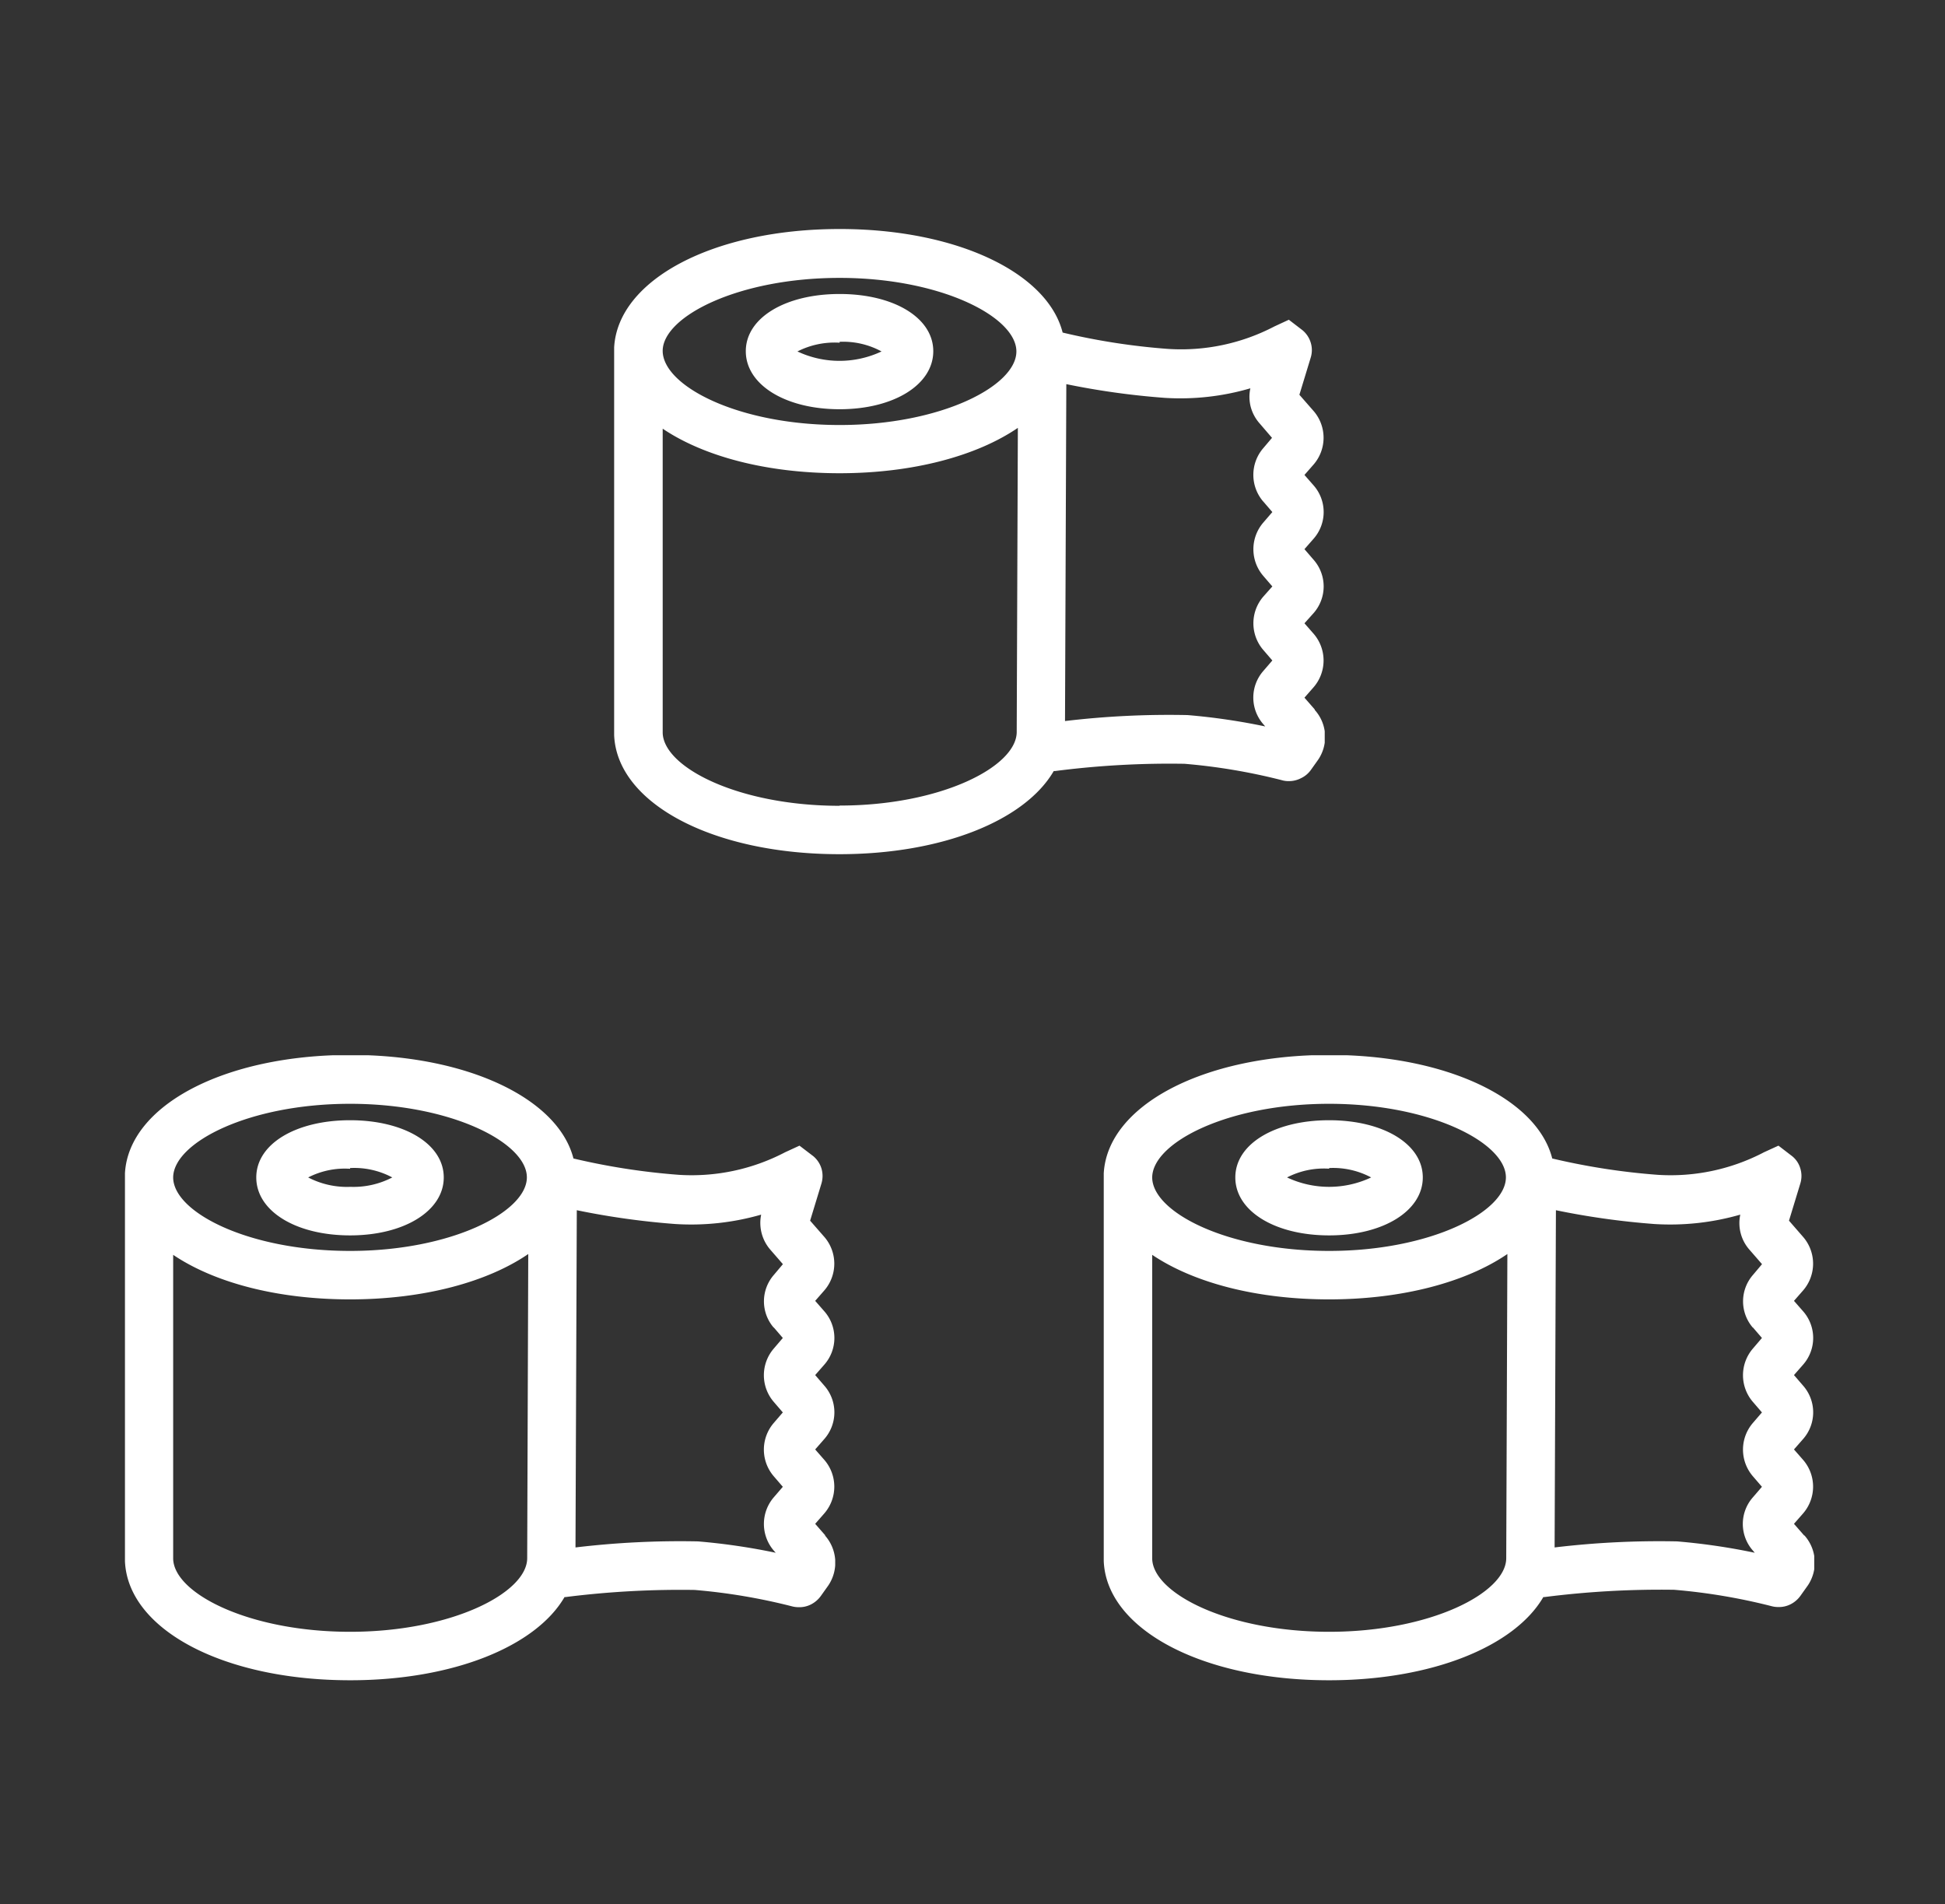 <svg id="Layer_1" data-name="Layer 1" xmlns="http://www.w3.org/2000/svg" xmlns:xlink="http://www.w3.org/1999/xlink" viewBox="0 0 238 233"><rect x="0" y="0" width="238" height="233" fill="#333333" stroke="none"/><defs><style>.cls-1{fill:none;}.cls-2{clip-path:url(#clip-path);}.cls-3{fill:#fff;}.cls-4{clip-path:url(#clip-path-2);}.cls-5{clip-path:url(#clip-path-3);}</style><clipPath id="clip-path"><rect class="cls-1" x="75.14" y="28.02" width="86.96" height="76.49"/></clipPath><clipPath id="clip-path-2"><rect class="cls-1" x="15.24" y="129.11" width="86.96" height="76.49"/></clipPath><clipPath id="clip-path-3"><rect class="cls-1" x="135.04" y="129.11" width="86.96" height="76.49"/></clipPath></defs><title>Trys</title><g class="cls-2"><path class="cls-3" d="M102.74,50.07c6.62,0,11.46-3,11.46-7.1s-4.84-7-11.46-7-11.48,2.9-11.48,7S96.1,50.07,102.74,50.07Zm0-8.25A9.84,9.84,0,0,1,107.87,43a12.08,12.08,0,0,1-10.29,0,10,10,0,0,1,5.16-1.07Z"/><path class="cls-3" d="M160.87,86.79l-1.25-1.43,1.13-1.29a5,5,0,0,0,0-6.52l-1.13-1.29L160.75,75a4.94,4.94,0,0,0,0-6.5l-1.13-1.31,1.13-1.29a4.94,4.94,0,0,0,0-6.5l-1.13-1.29,1.13-1.29a5,5,0,0,0,0-6.52l-1.75-2,1.39-4.56a3.1,3.1,0,0,0,0-1.81,3.17,3.17,0,0,0-1-1.52l-1.68-1.29-1.77.82a24.63,24.63,0,0,1-13,2.75,81.51,81.51,0,0,1-12.91-2c-1.86-7.34-13-12.67-27.28-12.67-15.47,0-27.14,6.21-27.6,14.49V89.94c.34,8.34,12.06,14.57,27.56,14.57,12.61,0,22.72-4.14,26.23-10.17h.14a109.23,109.23,0,0,1,15.86-.89,72.51,72.51,0,0,1,11.89,2,2.86,2.86,0,0,0,.82.12,3.21,3.21,0,0,0,1.55-.36,3.12,3.12,0,0,0,1.2-1l.89-1.25a4.95,4.95,0,0,0-.41-6.1ZM102.74,34c12.37,0,21.63,4.76,21.63,9s-9.26,9-21.63,9S81.21,47.27,81.09,43v-.14C81.21,38.67,90.41,34,102.74,34Zm0,64.59c-12.33,0-21.53-4.68-21.65-8.92V52.45c5,3.37,12.67,5.45,21.65,5.45s16.79-2.12,21.81-5.55l-.14,37.23C124.37,93.82,115.11,98.56,102.74,98.56Zm51.84-37.23,1.11,1.29-1.11,1.29a5,5,0,0,0,0,6.52l1.11,1.29L154.58,73a5,5,0,0,0,0,6.52l1.11,1.29-1.11,1.29a4.94,4.94,0,0,0,0,6.5l.24.28a77.66,77.66,0,0,0-9.5-1.39,107.43,107.43,0,0,0-15,.73L130.48,47a94.2,94.2,0,0,0,12.07,1.68A30.49,30.49,0,0,0,153,47.51a4.92,4.92,0,0,0,.05,2.29,5,5,0,0,0,1.08,2l1.52,1.77-1.11,1.31a5,5,0,0,0,0,6.44Z"/></g><g class="cls-4"><path class="cls-3" d="M42.84,151.15c6.62,0,11.46-3,11.46-7.09s-4.84-7-11.46-7-11.48,2.89-11.48,7S36.19,151.15,42.84,151.15Zm0-8.24A9.86,9.86,0,0,1,48,144.06a10.27,10.27,0,0,1-5.13,1.15,10.28,10.28,0,0,1-5.16-1.15A9.81,9.81,0,0,1,42.84,143Z"/><path class="cls-3" d="M101,187.87l-1.25-1.43,1.13-1.29a5,5,0,0,0,0-6.52l-1.13-1.29,1.13-1.29a4.94,4.94,0,0,0,0-6.5l-1.13-1.31,1.13-1.29a4.94,4.94,0,0,0,0-6.5l-1.13-1.29,1.13-1.29a5,5,0,0,0,0-6.52l-1.75-2,1.39-4.56a3.22,3.22,0,0,0,0-1.82,3.17,3.17,0,0,0-1-1.51l-1.69-1.29-1.76.81a24.66,24.66,0,0,1-13,2.76,82.74,82.74,0,0,1-12.9-2c-1.87-7.34-13-12.67-27.28-12.67-15.47,0-27.15,6.2-27.6,14.49V191c.34,8.35,12,14.58,27.56,14.58,12.61,0,22.72-4.15,26.23-10.18h.13A112.19,112.19,0,0,1,85,194.53a72.53,72.53,0,0,1,11.89,2,3.22,3.22,0,0,0,.81.11,3.13,3.13,0,0,0,1.56-.35,3.37,3.37,0,0,0,1.2-1.05l.89-1.25a5,5,0,0,0,.85-3.13,5,5,0,0,0-1.26-3ZM42.84,135.05c12.37,0,21.63,4.76,21.63,9s-9.26,9-21.63,9-21.53-4.68-21.65-8.92V144C21.31,139.75,30.5,135.05,42.84,135.05Zm0,64.6c-12.34,0-21.53-4.68-21.65-8.92v-37.2c5,3.37,12.66,5.45,21.65,5.45s16.79-2.12,21.8-5.55l-.13,37.24C64.47,194.91,55.21,199.65,42.84,199.65Zm51.84-37.24,1.11,1.29L94.68,165a5,5,0,0,0,0,6.52l1.11,1.29-1.11,1.29a5,5,0,0,0,0,6.52l1.11,1.29-1.11,1.29a5,5,0,0,0,0,6.51l.24.27a78.23,78.23,0,0,0-9.5-1.39,107.58,107.58,0,0,0-15,.74l.16-41.26a94.62,94.62,0,0,0,12.08,1.69,30.92,30.92,0,0,0,10.48-1.15,5,5,0,0,0,1.13,4.3l1.53,1.76L94.68,156a4.92,4.92,0,0,0,0,6.44Z"/></g><g class="cls-5"><path class="cls-3" d="M162.64,151.15c6.62,0,11.46-3,11.46-7.09s-4.84-7-11.46-7-11.48,2.89-11.48,7S156,151.15,162.64,151.15Zm0-8.24a9.88,9.88,0,0,1,5.14,1.15,12.08,12.08,0,0,1-10.29,0,9.8,9.8,0,0,1,5.15-1.07Z"/><path class="cls-3" d="M220.77,187.87l-1.25-1.43,1.13-1.29a5,5,0,0,0,0-6.52l-1.13-1.29,1.13-1.29a4.94,4.94,0,0,0,0-6.5l-1.13-1.31,1.13-1.29a4.94,4.94,0,0,0,0-6.5l-1.13-1.29,1.13-1.29a5,5,0,0,0,0-6.52l-1.74-2,1.39-4.56a3.13,3.13,0,0,0,0-1.82,3,3,0,0,0-1-1.51l-1.68-1.29-1.77.81a24.62,24.62,0,0,1-13,2.76,82.68,82.68,0,0,1-12.91-2c-1.86-7.34-13-12.67-27.28-12.67-15.46,0-27.14,6.2-27.6,14.49V191c.34,8.35,12.06,14.58,27.56,14.58,12.61,0,22.72-4.15,26.23-10.18H189a112.13,112.13,0,0,1,15.86-.89,72.82,72.82,0,0,1,11.9,2,3.1,3.1,0,0,0,.81.11,3.16,3.16,0,0,0,1.56-.35,3.37,3.37,0,0,0,1.2-1.05l.89-1.25a5,5,0,0,0-.42-6.11Zm-58.13-52.82c12.37,0,21.63,4.76,21.63,9s-9.26,9-21.63,9-21.53-4.68-21.65-8.92V144C141.11,139.75,150.31,135.05,162.64,135.05Zm0,64.6c-12.33,0-21.53-4.68-21.65-8.92v-37.2c5,3.37,12.67,5.45,21.65,5.45s16.79-2.12,21.81-5.55l-.14,37.24C184.27,194.91,175,199.65,162.64,199.65Zm51.85-37.24,1.11,1.29L214.49,165a5,5,0,0,0,0,6.52l1.11,1.29-1.11,1.29a5,5,0,0,0,0,6.52l1.11,1.29-1.11,1.29a4.92,4.92,0,0,0,0,6.51l.23.27a77.79,77.79,0,0,0-9.49-1.39,107.51,107.51,0,0,0-15,.74l.16-41.26a94.22,94.22,0,0,0,12.07,1.69,31,31,0,0,0,10.49-1.15,4.92,4.92,0,0,0,1.13,4.3l1.53,1.76L214.49,156a4.92,4.92,0,0,0,0,6.44Z"/></g></svg>